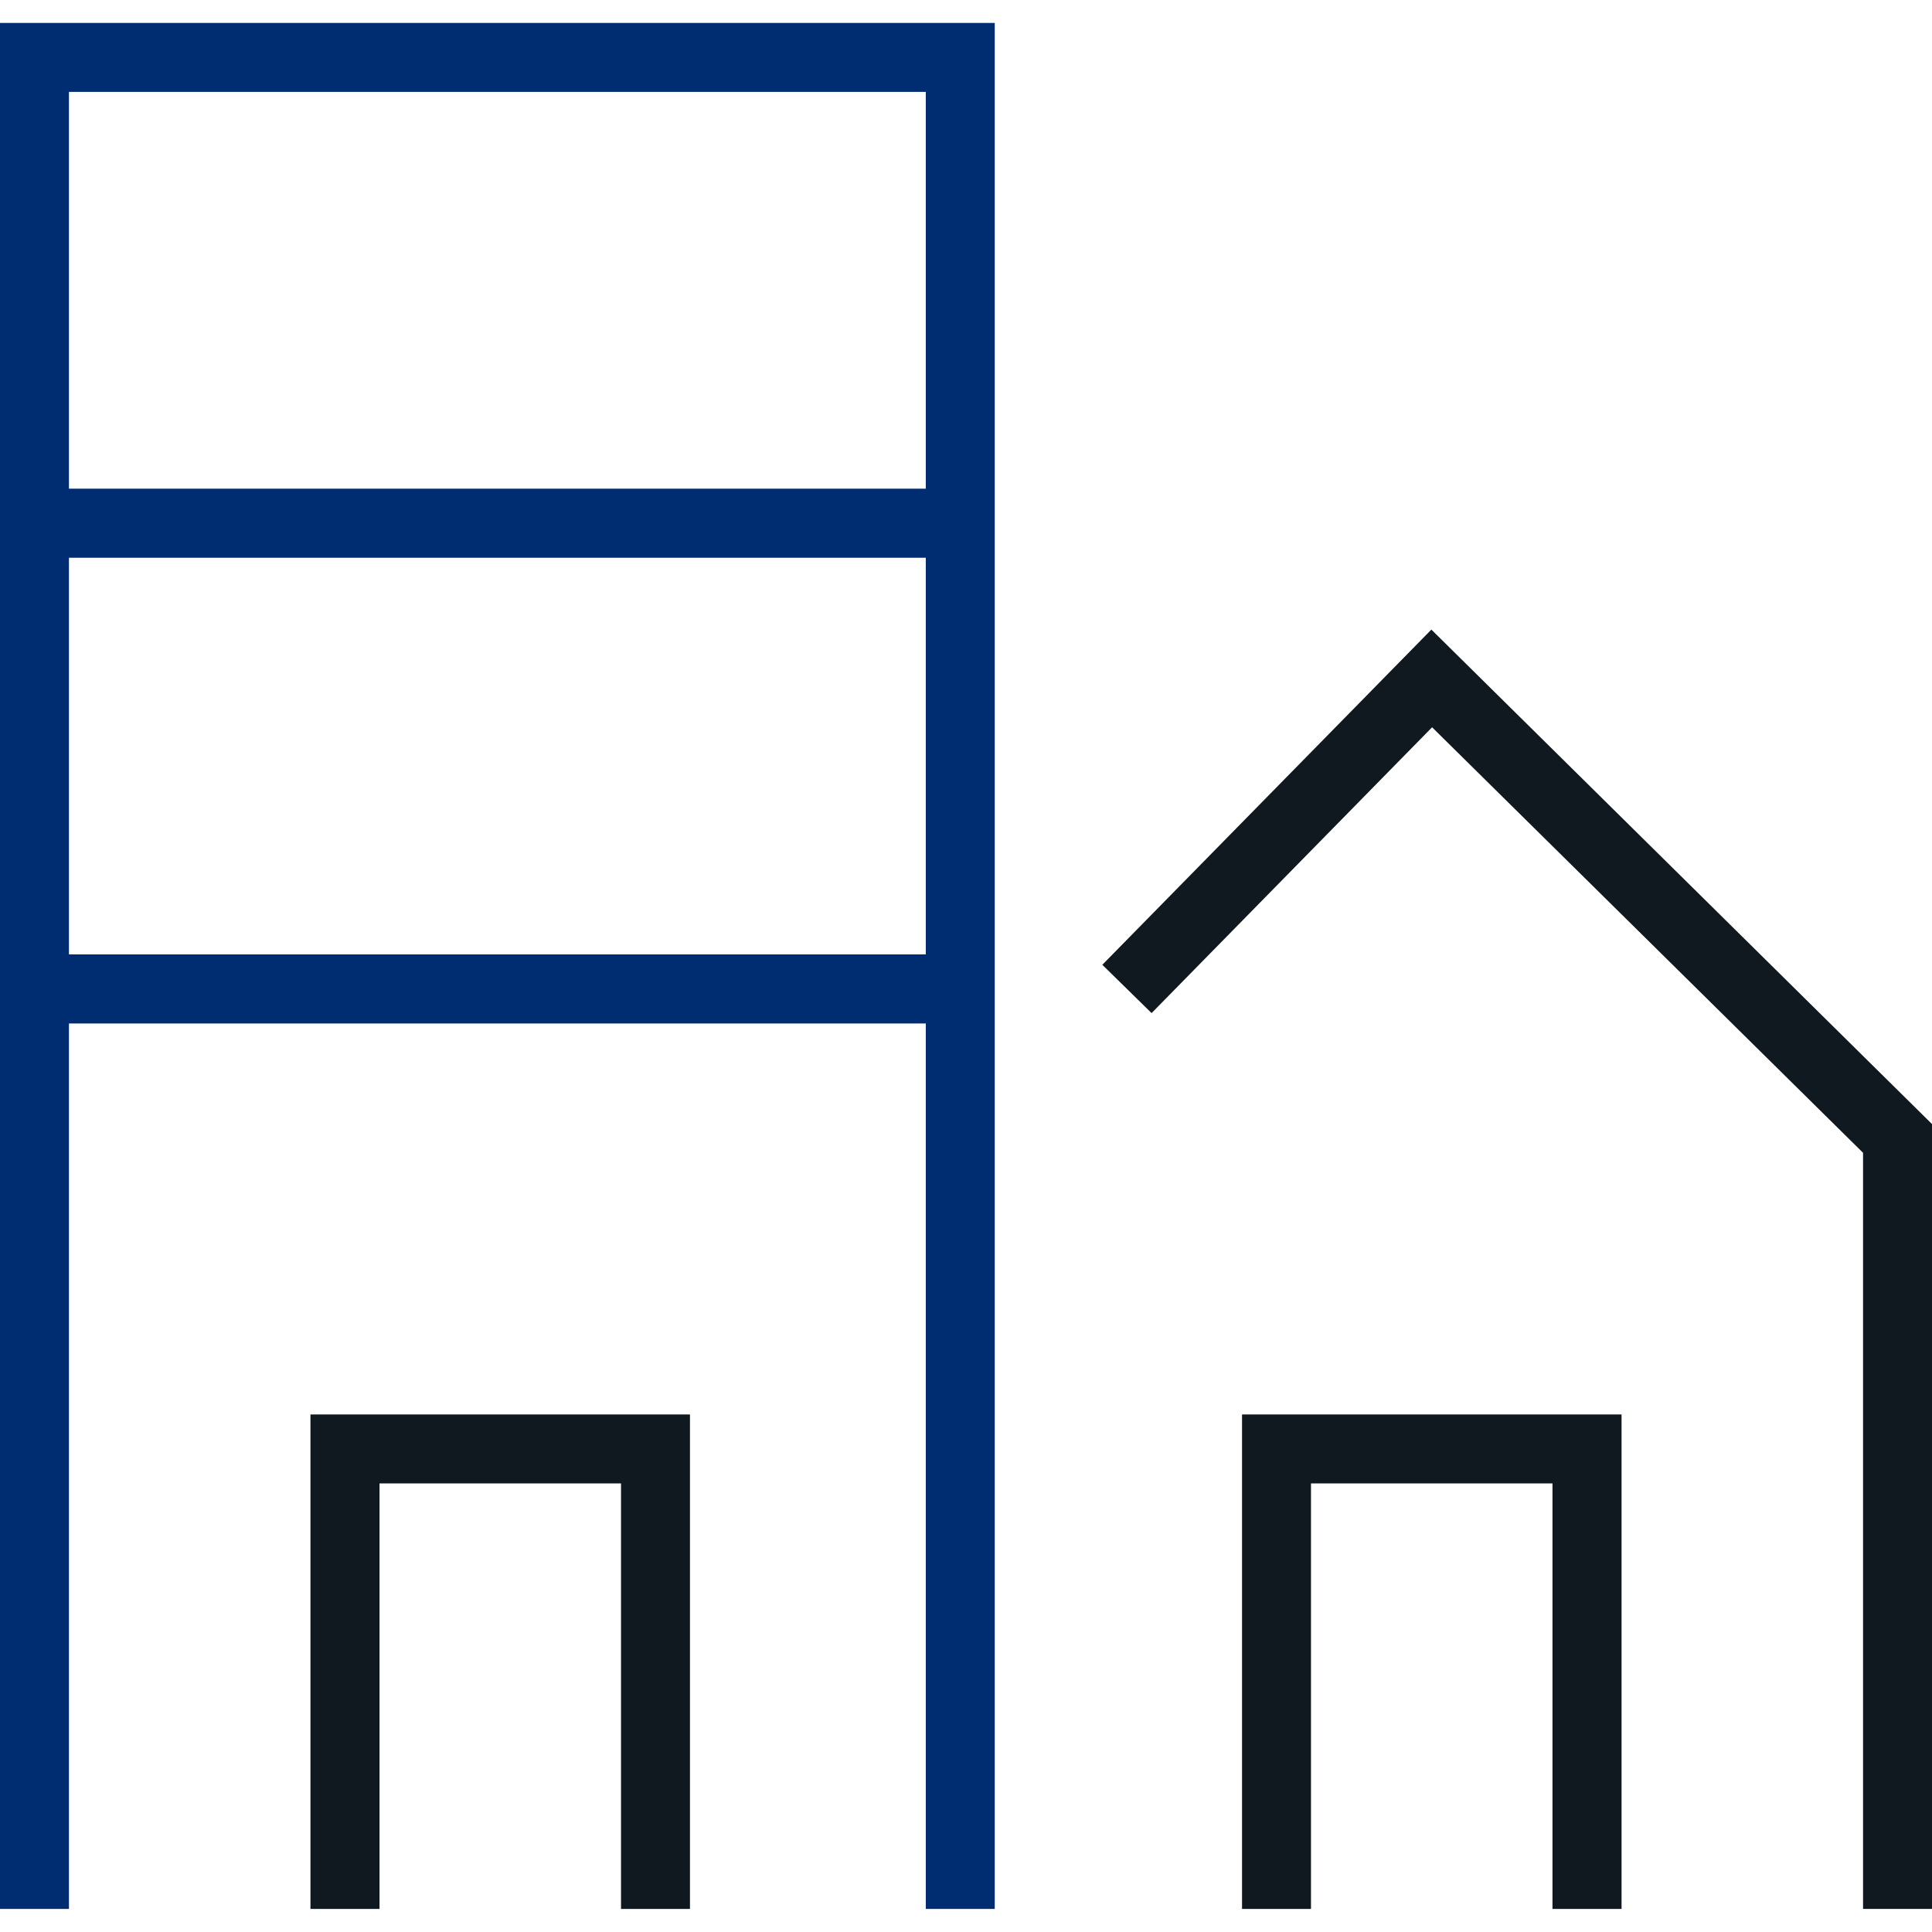 <svg width="16" height="16" viewBox="0 0 16 16" fill="none" xmlns="http://www.w3.org/2000/svg">
<path fill-rule="evenodd" clip-rule="evenodd" d="M0 0.19V15.809H0.571V8.476H7.667V15.809H8.238V0.19H0ZM7.667 7.904V4.619H0.571V7.904H7.667ZM0.571 4.047H7.667V0.761H0.571V4.047Z" fill="#002D72"/>
<path d="M11.854 5.214L9.129 7.99L9.537 8.39L11.86 6.023L15.429 9.547V15.809H16V9.309L11.854 5.214Z" fill="#101820"/>
<path d="M10.286 11.714V15.809H10.857V12.285H12.857V15.809H13.429V11.714H10.286Z" fill="#101820"/>
<path d="M2.571 11.714H5.714V15.809H5.143V12.285H3.143V15.809H2.571V11.714Z" fill="#101820"/>
</svg>
